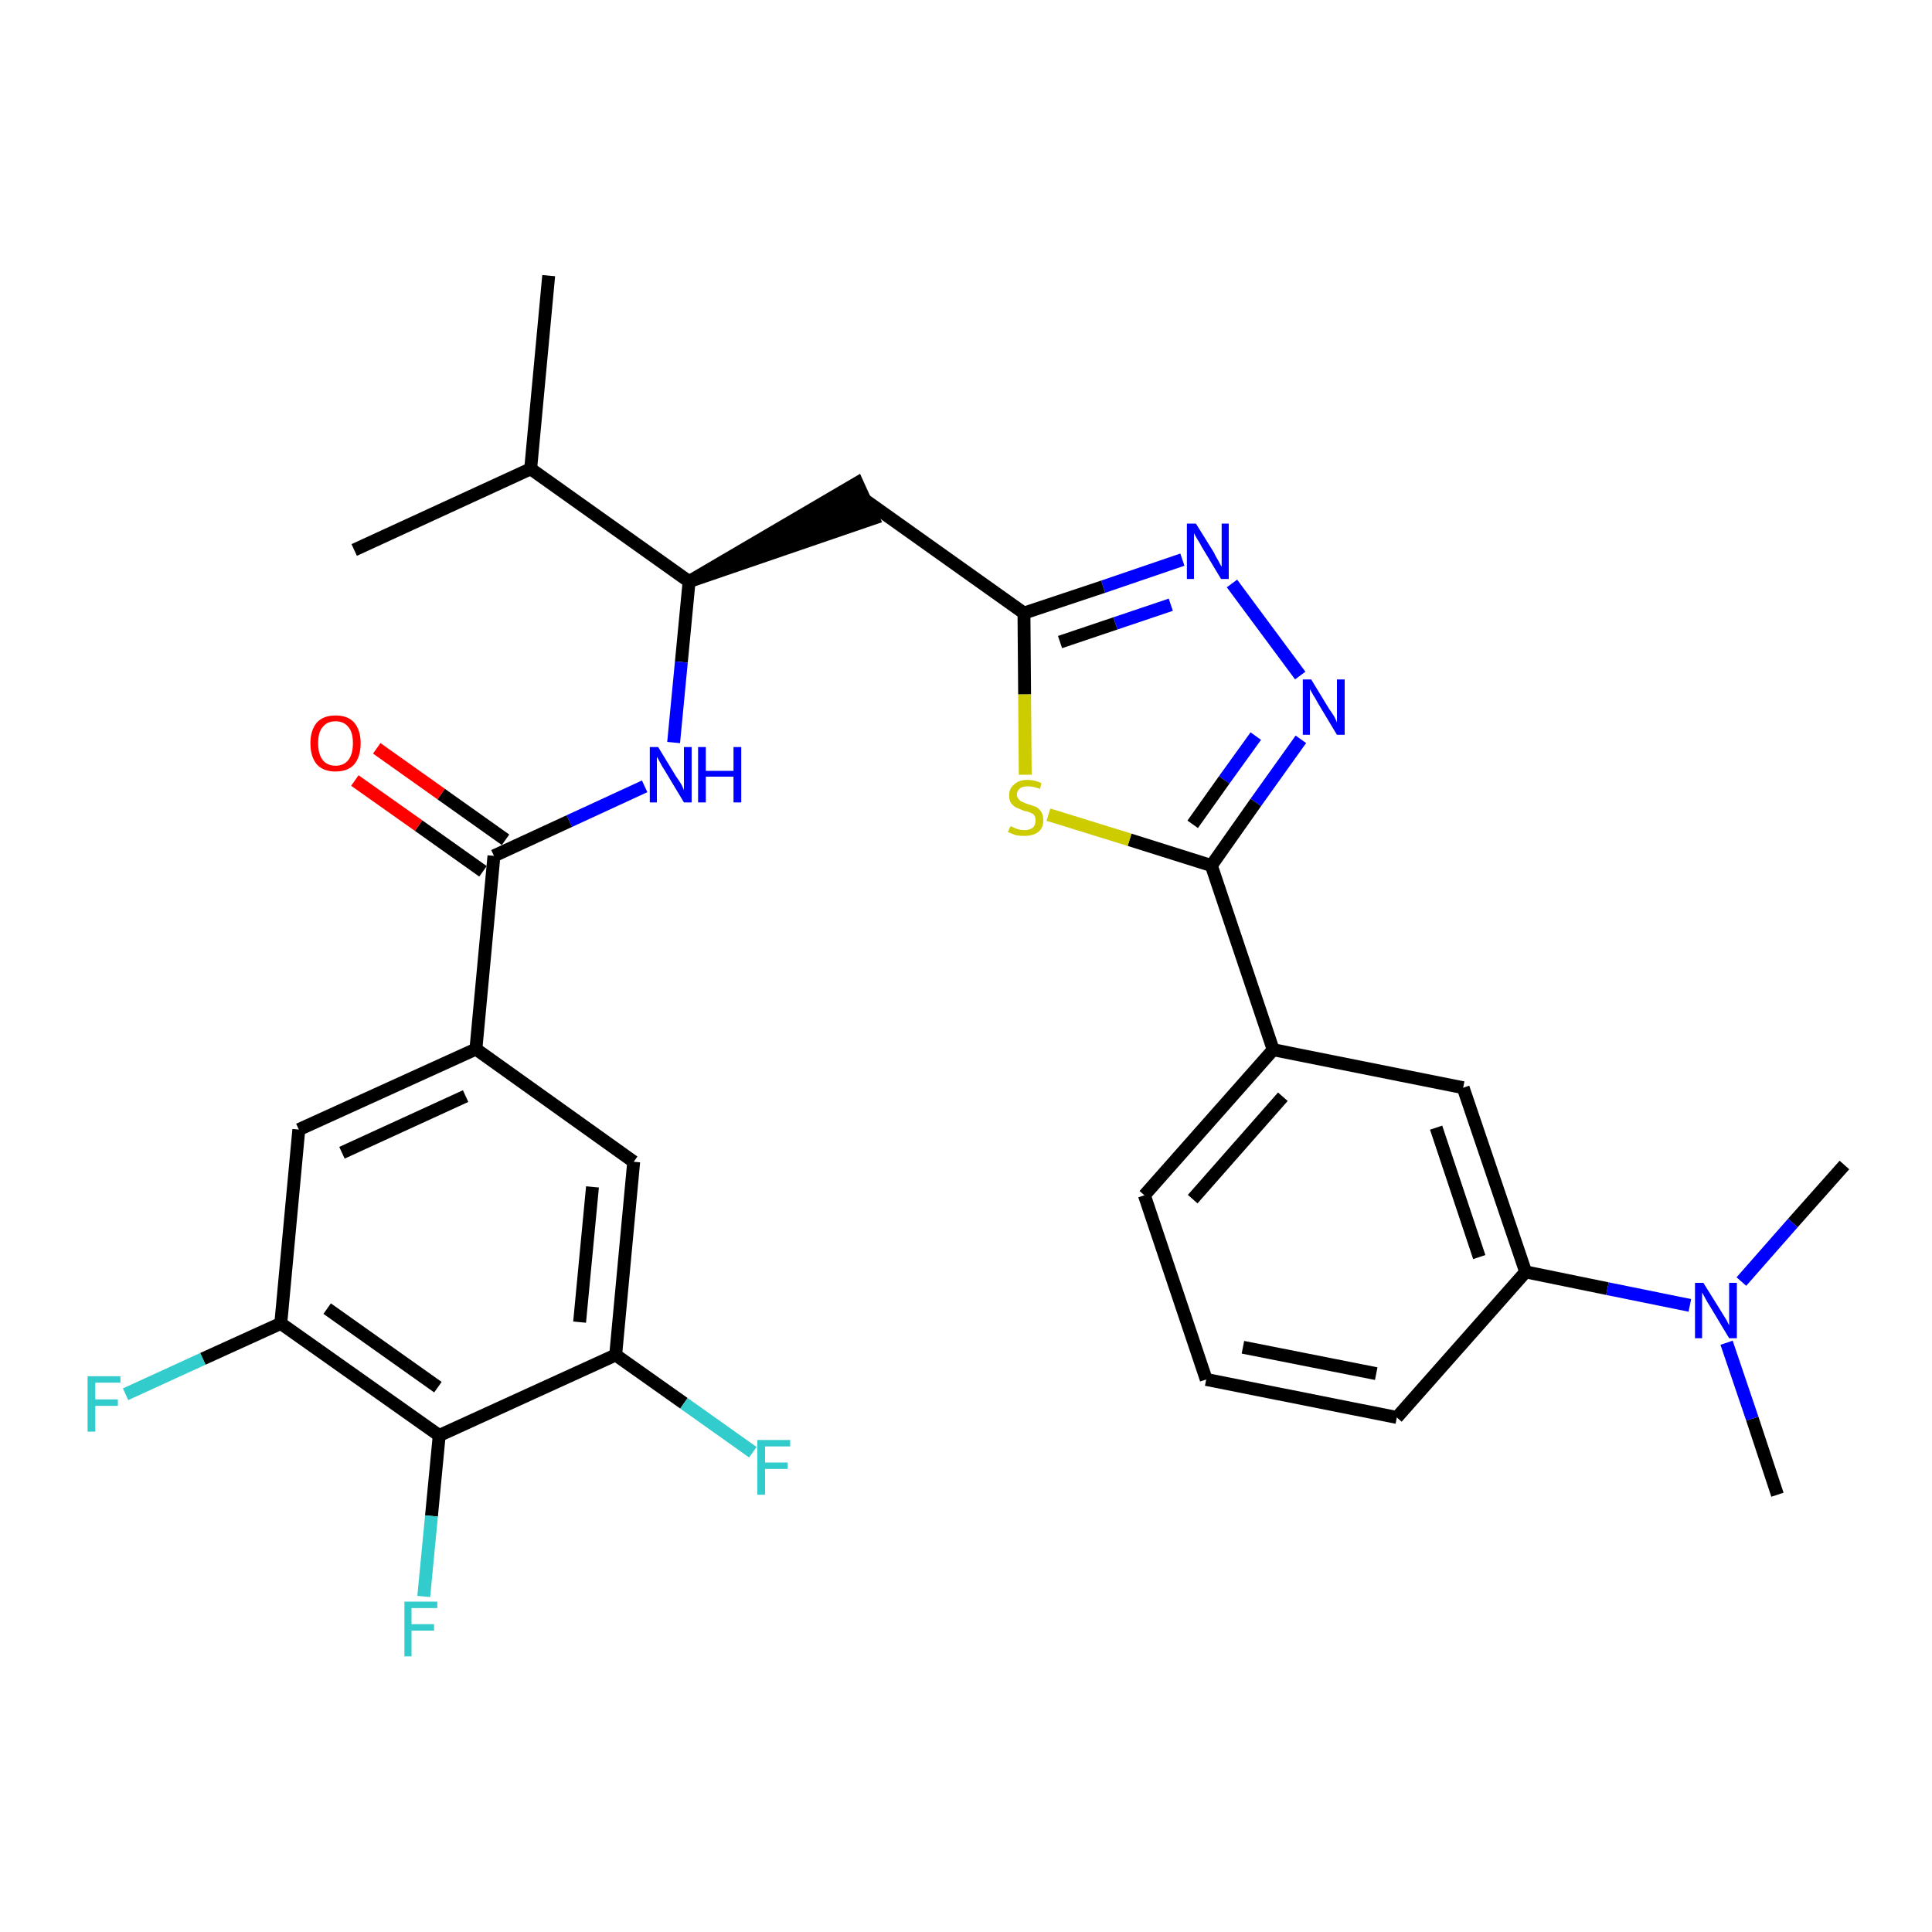 <?xml version='1.0' encoding='iso-8859-1'?>
<svg version='1.1' baseProfile='full'
              xmlns='http://www.w3.org/2000/svg'
                      xmlns:rdkit='http://www.rdkit.org/xml'
                      xmlns:xlink='http://www.w3.org/1999/xlink'
                  xml:space='preserve'
width='300px' height='300px' viewBox='0 0 300 300'>
<!-- END OF HEADER -->
<path class='bond-0 atom-0 atom-1' d='M 85.2,42.8 L 82.4,72.8' style='fill:none;fill-rule:evenodd;stroke:#000000;stroke-width:2.0px;stroke-linecap:butt;stroke-linejoin:miter;stroke-opacity:1' />
<path class='bond-1 atom-1 atom-2' d='M 82.4,72.8 L 55.0,85.4' style='fill:none;fill-rule:evenodd;stroke:#000000;stroke-width:2.0px;stroke-linecap:butt;stroke-linejoin:miter;stroke-opacity:1' />
<path class='bond-2 atom-1 atom-3' d='M 82.4,72.8 L 107.0,90.3' style='fill:none;fill-rule:evenodd;stroke:#000000;stroke-width:2.0px;stroke-linecap:butt;stroke-linejoin:miter;stroke-opacity:1' />
<path class='bond-3 atom-3 atom-4' d='M 107.0,90.3 L 135.6,80.5 L 133.1,75.0 Z' style='fill:#000000;fill-rule:evenodd;fill-opacity:1;stroke:#000000;stroke-width:2.0px;stroke-linecap:butt;stroke-linejoin:miter;stroke-opacity:1;' />
<path class='bond-18 atom-3 atom-19' d='M 107.0,90.3 L 105.8,102.8' style='fill:none;fill-rule:evenodd;stroke:#000000;stroke-width:2.0px;stroke-linecap:butt;stroke-linejoin:miter;stroke-opacity:1' />
<path class='bond-18 atom-3 atom-19' d='M 105.8,102.8 L 104.6,115.3' style='fill:none;fill-rule:evenodd;stroke:#0000FF;stroke-width:2.0px;stroke-linecap:butt;stroke-linejoin:miter;stroke-opacity:1' />
<path class='bond-4 atom-4 atom-5' d='M 134.4,77.7 L 159.0,95.2' style='fill:none;fill-rule:evenodd;stroke:#000000;stroke-width:2.0px;stroke-linecap:butt;stroke-linejoin:miter;stroke-opacity:1' />
<path class='bond-5 atom-5 atom-6' d='M 159.0,95.2 L 171.3,91.1' style='fill:none;fill-rule:evenodd;stroke:#000000;stroke-width:2.0px;stroke-linecap:butt;stroke-linejoin:miter;stroke-opacity:1' />
<path class='bond-5 atom-5 atom-6' d='M 171.3,91.1 L 183.6,86.9' style='fill:none;fill-rule:evenodd;stroke:#0000FF;stroke-width:2.0px;stroke-linecap:butt;stroke-linejoin:miter;stroke-opacity:1' />
<path class='bond-5 atom-5 atom-6' d='M 164.6,99.7 L 173.2,96.8' style='fill:none;fill-rule:evenodd;stroke:#000000;stroke-width:2.0px;stroke-linecap:butt;stroke-linejoin:miter;stroke-opacity:1' />
<path class='bond-5 atom-5 atom-6' d='M 173.2,96.8 L 181.8,93.9' style='fill:none;fill-rule:evenodd;stroke:#0000FF;stroke-width:2.0px;stroke-linecap:butt;stroke-linejoin:miter;stroke-opacity:1' />
<path class='bond-30 atom-18 atom-5' d='M 159.2,120.3 L 159.1,107.8' style='fill:none;fill-rule:evenodd;stroke:#CCCC00;stroke-width:2.0px;stroke-linecap:butt;stroke-linejoin:miter;stroke-opacity:1' />
<path class='bond-30 atom-18 atom-5' d='M 159.1,107.8 L 159.0,95.2' style='fill:none;fill-rule:evenodd;stroke:#000000;stroke-width:2.0px;stroke-linecap:butt;stroke-linejoin:miter;stroke-opacity:1' />
<path class='bond-6 atom-6 atom-7' d='M 191.3,90.6 L 201.9,104.9' style='fill:none;fill-rule:evenodd;stroke:#0000FF;stroke-width:2.0px;stroke-linecap:butt;stroke-linejoin:miter;stroke-opacity:1' />
<path class='bond-7 atom-7 atom-8' d='M 202.0,114.8 L 195.0,124.6' style='fill:none;fill-rule:evenodd;stroke:#0000FF;stroke-width:2.0px;stroke-linecap:butt;stroke-linejoin:miter;stroke-opacity:1' />
<path class='bond-7 atom-7 atom-8' d='M 195.0,124.6 L 188.1,134.4' style='fill:none;fill-rule:evenodd;stroke:#000000;stroke-width:2.0px;stroke-linecap:butt;stroke-linejoin:miter;stroke-opacity:1' />
<path class='bond-7 atom-7 atom-8' d='M 195.0,114.3 L 190.1,121.1' style='fill:none;fill-rule:evenodd;stroke:#0000FF;stroke-width:2.0px;stroke-linecap:butt;stroke-linejoin:miter;stroke-opacity:1' />
<path class='bond-7 atom-7 atom-8' d='M 190.1,121.1 L 185.2,128.0' style='fill:none;fill-rule:evenodd;stroke:#000000;stroke-width:2.0px;stroke-linecap:butt;stroke-linejoin:miter;stroke-opacity:1' />
<path class='bond-8 atom-8 atom-9' d='M 188.1,134.4 L 197.7,163.0' style='fill:none;fill-rule:evenodd;stroke:#000000;stroke-width:2.0px;stroke-linecap:butt;stroke-linejoin:miter;stroke-opacity:1' />
<path class='bond-17 atom-8 atom-18' d='M 188.1,134.4 L 175.4,130.4' style='fill:none;fill-rule:evenodd;stroke:#000000;stroke-width:2.0px;stroke-linecap:butt;stroke-linejoin:miter;stroke-opacity:1' />
<path class='bond-17 atom-8 atom-18' d='M 175.4,130.4 L 162.8,126.5' style='fill:none;fill-rule:evenodd;stroke:#CCCC00;stroke-width:2.0px;stroke-linecap:butt;stroke-linejoin:miter;stroke-opacity:1' />
<path class='bond-9 atom-9 atom-10' d='M 197.7,163.0 L 177.7,185.6' style='fill:none;fill-rule:evenodd;stroke:#000000;stroke-width:2.0px;stroke-linecap:butt;stroke-linejoin:miter;stroke-opacity:1' />
<path class='bond-9 atom-9 atom-10' d='M 199.2,170.3 L 185.2,186.2' style='fill:none;fill-rule:evenodd;stroke:#000000;stroke-width:2.0px;stroke-linecap:butt;stroke-linejoin:miter;stroke-opacity:1' />
<path class='bond-32 atom-17 atom-9' d='M 227.2,168.9 L 197.7,163.0' style='fill:none;fill-rule:evenodd;stroke:#000000;stroke-width:2.0px;stroke-linecap:butt;stroke-linejoin:miter;stroke-opacity:1' />
<path class='bond-10 atom-10 atom-11' d='M 177.7,185.6 L 187.3,214.2' style='fill:none;fill-rule:evenodd;stroke:#000000;stroke-width:2.0px;stroke-linecap:butt;stroke-linejoin:miter;stroke-opacity:1' />
<path class='bond-11 atom-11 atom-12' d='M 187.3,214.2 L 216.9,220.1' style='fill:none;fill-rule:evenodd;stroke:#000000;stroke-width:2.0px;stroke-linecap:butt;stroke-linejoin:miter;stroke-opacity:1' />
<path class='bond-11 atom-11 atom-12' d='M 193.0,209.2 L 213.7,213.3' style='fill:none;fill-rule:evenodd;stroke:#000000;stroke-width:2.0px;stroke-linecap:butt;stroke-linejoin:miter;stroke-opacity:1' />
<path class='bond-12 atom-12 atom-13' d='M 216.9,220.1 L 236.9,197.5' style='fill:none;fill-rule:evenodd;stroke:#000000;stroke-width:2.0px;stroke-linecap:butt;stroke-linejoin:miter;stroke-opacity:1' />
<path class='bond-13 atom-13 atom-14' d='M 236.9,197.5 L 249.6,200.1' style='fill:none;fill-rule:evenodd;stroke:#000000;stroke-width:2.0px;stroke-linecap:butt;stroke-linejoin:miter;stroke-opacity:1' />
<path class='bond-13 atom-13 atom-14' d='M 249.6,200.1 L 262.4,202.7' style='fill:none;fill-rule:evenodd;stroke:#0000FF;stroke-width:2.0px;stroke-linecap:butt;stroke-linejoin:miter;stroke-opacity:1' />
<path class='bond-16 atom-13 atom-17' d='M 236.9,197.5 L 227.2,168.9' style='fill:none;fill-rule:evenodd;stroke:#000000;stroke-width:2.0px;stroke-linecap:butt;stroke-linejoin:miter;stroke-opacity:1' />
<path class='bond-16 atom-13 atom-17' d='M 229.7,195.2 L 223.0,175.1' style='fill:none;fill-rule:evenodd;stroke:#000000;stroke-width:2.0px;stroke-linecap:butt;stroke-linejoin:miter;stroke-opacity:1' />
<path class='bond-14 atom-14 atom-15' d='M 268.1,208.5 L 272.1,220.3' style='fill:none;fill-rule:evenodd;stroke:#0000FF;stroke-width:2.0px;stroke-linecap:butt;stroke-linejoin:miter;stroke-opacity:1' />
<path class='bond-14 atom-14 atom-15' d='M 272.1,220.3 L 276.0,232.1' style='fill:none;fill-rule:evenodd;stroke:#000000;stroke-width:2.0px;stroke-linecap:butt;stroke-linejoin:miter;stroke-opacity:1' />
<path class='bond-15 atom-14 atom-16' d='M 270.4,199.0 L 278.4,189.9' style='fill:none;fill-rule:evenodd;stroke:#0000FF;stroke-width:2.0px;stroke-linecap:butt;stroke-linejoin:miter;stroke-opacity:1' />
<path class='bond-15 atom-14 atom-16' d='M 278.4,189.9 L 286.4,180.9' style='fill:none;fill-rule:evenodd;stroke:#000000;stroke-width:2.0px;stroke-linecap:butt;stroke-linejoin:miter;stroke-opacity:1' />
<path class='bond-19 atom-19 atom-20' d='M 100.1,122.1 L 88.4,127.5' style='fill:none;fill-rule:evenodd;stroke:#0000FF;stroke-width:2.0px;stroke-linecap:butt;stroke-linejoin:miter;stroke-opacity:1' />
<path class='bond-19 atom-19 atom-20' d='M 88.4,127.5 L 76.7,132.9' style='fill:none;fill-rule:evenodd;stroke:#000000;stroke-width:2.0px;stroke-linecap:butt;stroke-linejoin:miter;stroke-opacity:1' />
<path class='bond-20 atom-20 atom-21' d='M 78.5,130.4 L 68.5,123.3' style='fill:none;fill-rule:evenodd;stroke:#000000;stroke-width:2.0px;stroke-linecap:butt;stroke-linejoin:miter;stroke-opacity:1' />
<path class='bond-20 atom-20 atom-21' d='M 68.5,123.3 L 58.5,116.2' style='fill:none;fill-rule:evenodd;stroke:#FF0000;stroke-width:2.0px;stroke-linecap:butt;stroke-linejoin:miter;stroke-opacity:1' />
<path class='bond-20 atom-20 atom-21' d='M 75.0,135.3 L 65.0,128.2' style='fill:none;fill-rule:evenodd;stroke:#000000;stroke-width:2.0px;stroke-linecap:butt;stroke-linejoin:miter;stroke-opacity:1' />
<path class='bond-20 atom-20 atom-21' d='M 65.0,128.2 L 55.1,121.2' style='fill:none;fill-rule:evenodd;stroke:#FF0000;stroke-width:2.0px;stroke-linecap:butt;stroke-linejoin:miter;stroke-opacity:1' />
<path class='bond-21 atom-20 atom-22' d='M 76.7,132.9 L 73.9,162.9' style='fill:none;fill-rule:evenodd;stroke:#000000;stroke-width:2.0px;stroke-linecap:butt;stroke-linejoin:miter;stroke-opacity:1' />
<path class='bond-22 atom-22 atom-23' d='M 73.9,162.9 L 46.4,175.4' style='fill:none;fill-rule:evenodd;stroke:#000000;stroke-width:2.0px;stroke-linecap:butt;stroke-linejoin:miter;stroke-opacity:1' />
<path class='bond-22 atom-22 atom-23' d='M 72.3,170.2 L 53.1,179.0' style='fill:none;fill-rule:evenodd;stroke:#000000;stroke-width:2.0px;stroke-linecap:butt;stroke-linejoin:miter;stroke-opacity:1' />
<path class='bond-31 atom-30 atom-22' d='M 98.4,180.4 L 73.9,162.9' style='fill:none;fill-rule:evenodd;stroke:#000000;stroke-width:2.0px;stroke-linecap:butt;stroke-linejoin:miter;stroke-opacity:1' />
<path class='bond-23 atom-23 atom-24' d='M 46.4,175.4 L 43.6,205.5' style='fill:none;fill-rule:evenodd;stroke:#000000;stroke-width:2.0px;stroke-linecap:butt;stroke-linejoin:miter;stroke-opacity:1' />
<path class='bond-24 atom-24 atom-25' d='M 43.6,205.5 L 31.5,211.0' style='fill:none;fill-rule:evenodd;stroke:#000000;stroke-width:2.0px;stroke-linecap:butt;stroke-linejoin:miter;stroke-opacity:1' />
<path class='bond-24 atom-24 atom-25' d='M 31.5,211.0 L 19.5,216.5' style='fill:none;fill-rule:evenodd;stroke:#33CCCC;stroke-width:2.0px;stroke-linecap:butt;stroke-linejoin:miter;stroke-opacity:1' />
<path class='bond-25 atom-24 atom-26' d='M 43.6,205.5 L 68.2,222.9' style='fill:none;fill-rule:evenodd;stroke:#000000;stroke-width:2.0px;stroke-linecap:butt;stroke-linejoin:miter;stroke-opacity:1' />
<path class='bond-25 atom-24 atom-26' d='M 50.8,203.2 L 68.0,215.4' style='fill:none;fill-rule:evenodd;stroke:#000000;stroke-width:2.0px;stroke-linecap:butt;stroke-linejoin:miter;stroke-opacity:1' />
<path class='bond-26 atom-26 atom-27' d='M 68.2,222.9 L 67.0,235.4' style='fill:none;fill-rule:evenodd;stroke:#000000;stroke-width:2.0px;stroke-linecap:butt;stroke-linejoin:miter;stroke-opacity:1' />
<path class='bond-26 atom-26 atom-27' d='M 67.0,235.4 L 65.8,247.9' style='fill:none;fill-rule:evenodd;stroke:#33CCCC;stroke-width:2.0px;stroke-linecap:butt;stroke-linejoin:miter;stroke-opacity:1' />
<path class='bond-27 atom-26 atom-28' d='M 68.2,222.9 L 95.6,210.4' style='fill:none;fill-rule:evenodd;stroke:#000000;stroke-width:2.0px;stroke-linecap:butt;stroke-linejoin:miter;stroke-opacity:1' />
<path class='bond-28 atom-28 atom-29' d='M 95.6,210.4 L 106.2,217.9' style='fill:none;fill-rule:evenodd;stroke:#000000;stroke-width:2.0px;stroke-linecap:butt;stroke-linejoin:miter;stroke-opacity:1' />
<path class='bond-28 atom-28 atom-29' d='M 106.2,217.9 L 116.9,225.5' style='fill:none;fill-rule:evenodd;stroke:#33CCCC;stroke-width:2.0px;stroke-linecap:butt;stroke-linejoin:miter;stroke-opacity:1' />
<path class='bond-29 atom-28 atom-30' d='M 95.6,210.4 L 98.4,180.4' style='fill:none;fill-rule:evenodd;stroke:#000000;stroke-width:2.0px;stroke-linecap:butt;stroke-linejoin:miter;stroke-opacity:1' />
<path class='bond-29 atom-28 atom-30' d='M 90.0,205.3 L 92.0,184.3' style='fill:none;fill-rule:evenodd;stroke:#000000;stroke-width:2.0px;stroke-linecap:butt;stroke-linejoin:miter;stroke-opacity:1' />
<path  class='atom-6' d='M 185.7 81.3
L 188.5 85.8
Q 188.7 86.3, 189.2 87.1
Q 189.6 87.9, 189.7 88.0
L 189.7 81.3
L 190.8 81.3
L 190.8 89.9
L 189.6 89.9
L 186.6 84.9
Q 186.3 84.3, 185.9 83.7
Q 185.5 83.0, 185.4 82.8
L 185.4 89.9
L 184.3 89.9
L 184.3 81.3
L 185.7 81.3
' fill='#0000FF'/>
<path  class='atom-7' d='M 203.6 105.5
L 206.4 110.1
Q 206.7 110.5, 207.2 111.3
Q 207.6 112.1, 207.6 112.2
L 207.6 105.5
L 208.8 105.5
L 208.8 114.1
L 207.6 114.1
L 204.6 109.1
Q 204.3 108.5, 203.9 107.9
Q 203.5 107.2, 203.4 107.0
L 203.4 114.1
L 202.3 114.1
L 202.3 105.5
L 203.6 105.5
' fill='#0000FF'/>
<path  class='atom-14' d='M 264.5 199.2
L 267.3 203.7
Q 267.6 204.2, 268.1 205.0
Q 268.5 205.8, 268.5 205.8
L 268.5 199.2
L 269.7 199.2
L 269.7 207.8
L 268.5 207.8
L 265.5 202.8
Q 265.1 202.2, 264.8 201.6
Q 264.4 200.9, 264.3 200.7
L 264.3 207.8
L 263.2 207.8
L 263.2 199.2
L 264.5 199.2
' fill='#0000FF'/>
<path  class='atom-18' d='M 156.9 128.3
Q 157.0 128.3, 157.4 128.5
Q 157.8 128.7, 158.2 128.8
Q 158.6 128.9, 159.1 128.9
Q 159.9 128.9, 160.4 128.5
Q 160.8 128.1, 160.8 127.4
Q 160.8 126.9, 160.6 126.6
Q 160.4 126.3, 160.0 126.2
Q 159.6 126.0, 159.0 125.9
Q 158.3 125.6, 157.8 125.4
Q 157.4 125.2, 157.0 124.7
Q 156.7 124.3, 156.7 123.5
Q 156.7 122.4, 157.5 121.8
Q 158.2 121.1, 159.6 121.1
Q 160.6 121.1, 161.7 121.6
L 161.5 122.5
Q 160.4 122.1, 159.7 122.1
Q 158.8 122.1, 158.4 122.4
Q 157.9 122.8, 157.9 123.4
Q 157.9 123.8, 158.2 124.1
Q 158.4 124.4, 158.7 124.5
Q 159.1 124.7, 159.7 124.9
Q 160.4 125.1, 160.9 125.3
Q 161.4 125.6, 161.7 126.1
Q 162.0 126.6, 162.0 127.4
Q 162.0 128.6, 161.2 129.2
Q 160.4 129.8, 159.1 129.8
Q 158.4 129.8, 157.8 129.7
Q 157.2 129.5, 156.5 129.2
L 156.9 128.3
' fill='#CCCC00'/>
<path  class='atom-19' d='M 102.2 116.0
L 105.0 120.6
Q 105.3 121.0, 105.8 121.8
Q 106.2 122.6, 106.2 122.7
L 106.2 116.0
L 107.4 116.0
L 107.4 124.6
L 106.2 124.6
L 103.2 119.6
Q 102.8 119.0, 102.5 118.4
Q 102.1 117.7, 102.0 117.5
L 102.0 124.6
L 100.9 124.6
L 100.9 116.0
L 102.2 116.0
' fill='#0000FF'/>
<path  class='atom-19' d='M 108.4 116.0
L 109.6 116.0
L 109.6 119.7
L 113.9 119.7
L 113.9 116.0
L 115.1 116.0
L 115.1 124.6
L 113.9 124.6
L 113.9 120.6
L 109.6 120.6
L 109.6 124.6
L 108.4 124.6
L 108.4 116.0
' fill='#0000FF'/>
<path  class='atom-21' d='M 48.2 115.4
Q 48.2 113.4, 49.2 112.2
Q 50.2 111.1, 52.1 111.1
Q 54.0 111.1, 55.0 112.2
Q 56.0 113.4, 56.0 115.4
Q 56.0 117.5, 55.0 118.7
Q 54.0 119.8, 52.1 119.8
Q 50.2 119.8, 49.2 118.7
Q 48.2 117.5, 48.2 115.4
M 52.1 118.9
Q 53.4 118.9, 54.1 118.0
Q 54.8 117.1, 54.8 115.4
Q 54.8 113.7, 54.1 112.9
Q 53.4 112.0, 52.1 112.0
Q 50.8 112.0, 50.1 112.9
Q 49.4 113.7, 49.4 115.4
Q 49.4 117.1, 50.1 118.0
Q 50.8 118.9, 52.1 118.9
' fill='#FF0000'/>
<path  class='atom-25' d='M 13.6 213.7
L 18.7 213.7
L 18.7 214.7
L 14.8 214.7
L 14.8 217.3
L 18.3 217.3
L 18.3 218.3
L 14.8 218.3
L 14.8 222.3
L 13.6 222.3
L 13.6 213.7
' fill='#33CCCC'/>
<path  class='atom-27' d='M 62.8 248.7
L 67.9 248.7
L 67.9 249.7
L 63.9 249.7
L 63.9 252.2
L 67.4 252.2
L 67.4 253.2
L 63.9 253.2
L 63.9 257.2
L 62.8 257.2
L 62.8 248.7
' fill='#33CCCC'/>
<path  class='atom-29' d='M 117.6 223.6
L 122.7 223.6
L 122.7 224.6
L 118.8 224.6
L 118.8 227.1
L 122.3 227.1
L 122.3 228.1
L 118.8 228.1
L 118.8 232.1
L 117.6 232.1
L 117.6 223.6
' fill='#33CCCC'/>
</svg>
